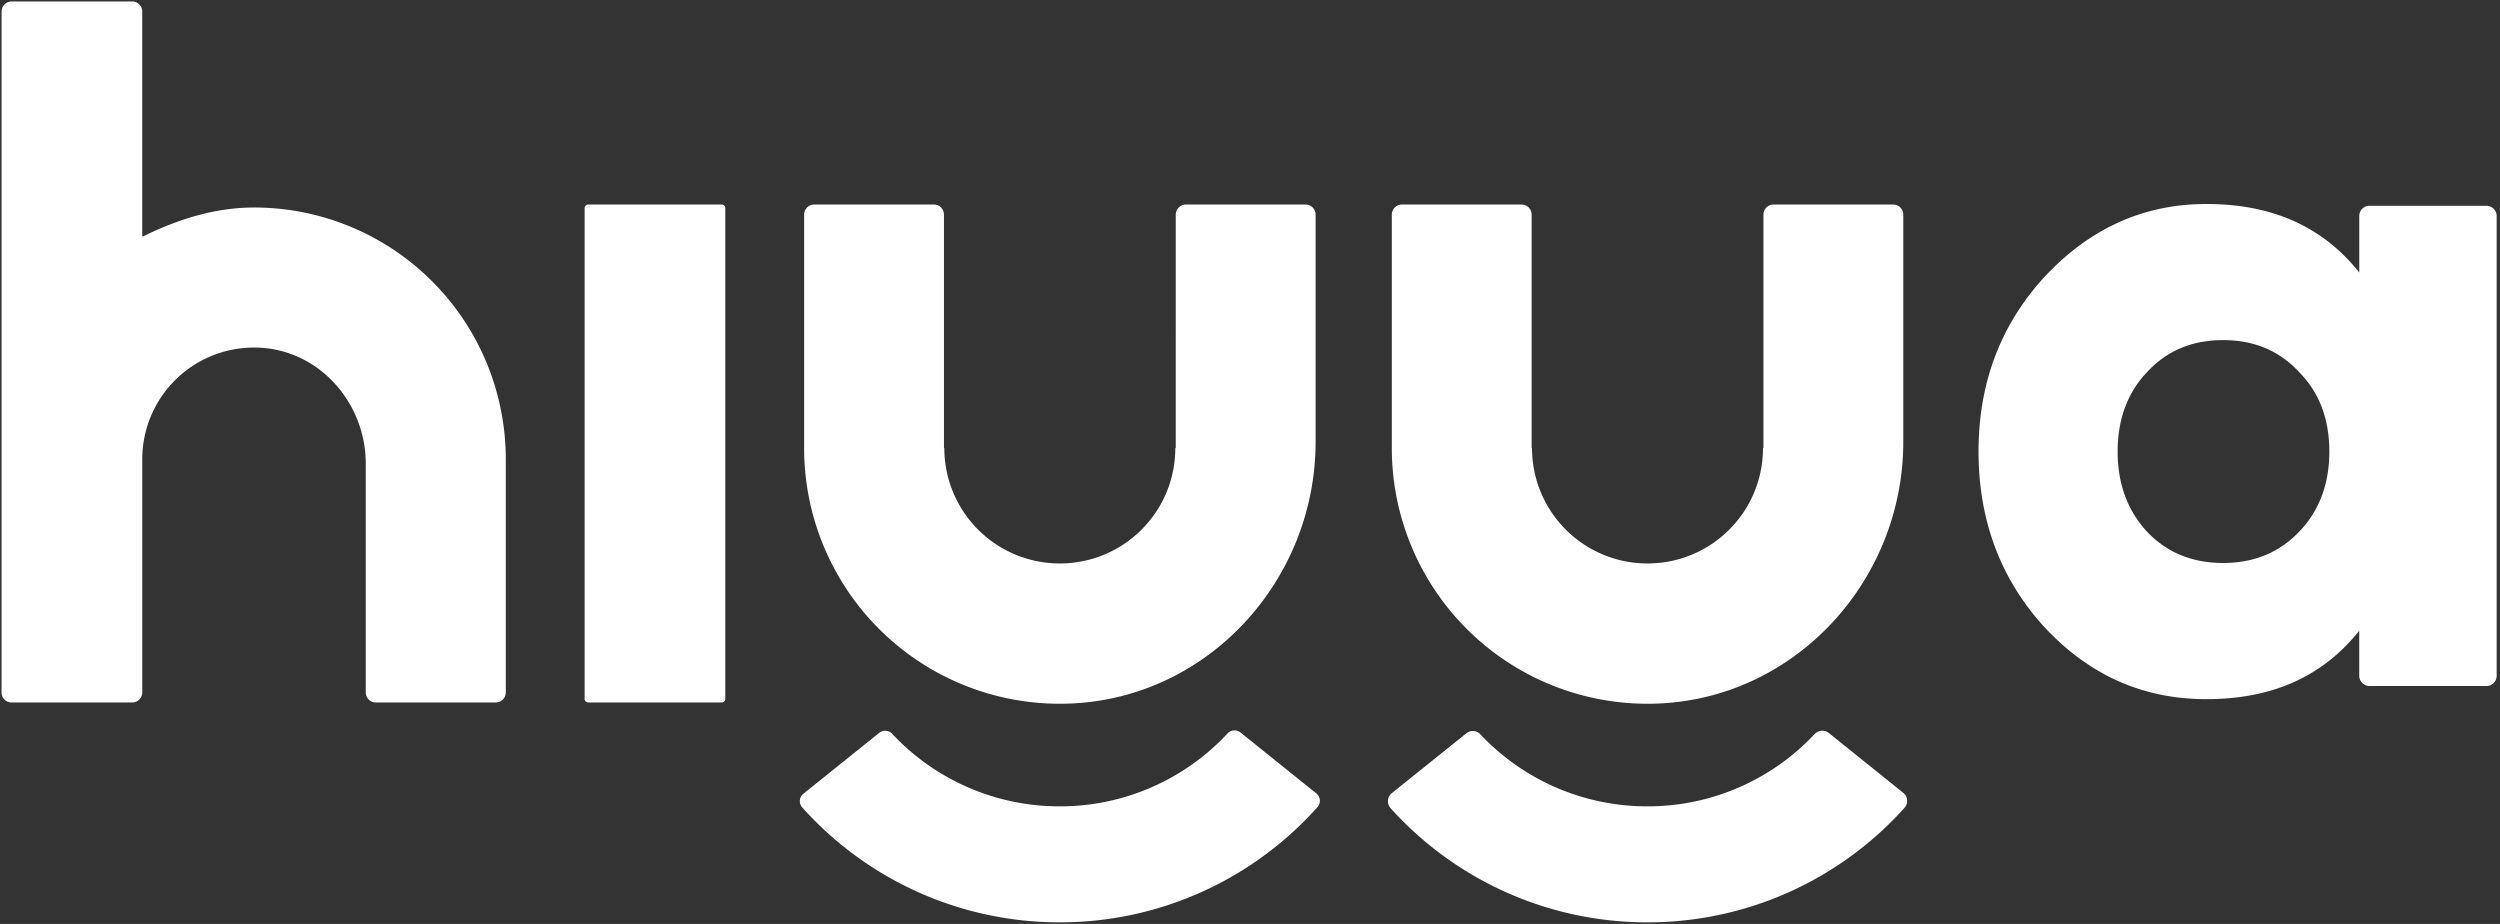 <svg xmlns="http://www.w3.org/2000/svg" width="92" height="34" viewBox="0 0 92 34">
    <rect x="0" y="0" width="92" height="34" fill="#333333" stroke="none"/>
    <g fill="#FFF" fill-rule="evenodd">
        <path d="M81.81 20.718c1.125 0 2.052-.378 2.784-1.135.759-.785 1.125-1.773 1.125-2.966 0-1.192-.366-2.181-1.125-2.938-.732-.784-1.66-1.163-2.784-1.163-1.125 0-2.053.379-2.784 1.163-.731.757-1.097 1.746-1.097 2.938 0 1.193.366 2.181 1.097 2.966.73.757 1.659 1.135 2.784 1.135zM87.2 7.573h4.298c.21 0 .38.17.38.379v16.914c0 .21-.17.379-.38.379H87.2a.379.379 0 0 1-.38-.38V23.21c-1.345 1.69-3.209 2.519-5.624 2.519-2.313 0-4.28-.863-5.936-2.623-1.622-1.76-2.45-3.934-2.45-6.488 0-2.554.828-4.694 2.45-6.453 1.656-1.76 3.623-2.658 5.936-2.658 2.415 0 4.279.829 5.625 2.52V7.951c0-.21.17-.38.379-.38zM18.613 16.902v8.579a.37.37 0 0 1-.37.37H13.83a.37.37 0 0 1-.37-.37v-8.418c0-2.2-1.658-4.13-3.853-4.265a4.112 4.112 0 0 0-4.372 4.104v8.579a.37.37 0 0 1-.37.37H.425a.367.367 0 0 1-.367-.368V.426C.058.22.224.054.43.054h4.44c.2 0 .364.163.364.364V8.68c0 .016.016.026.03.02 1.233-.607 2.617-1.064 4.082-1.064a9.263 9.263 0 0 1 9.267 9.267M26.561 25.85h-4.917a.13.13 0 0 1-.13-.129V7.655a.13.13 0 0 1 .13-.129h4.917a.13.13 0 0 1 .13.13V25.72a.13.13 0 0 1-.13.13M48.414 7.898v8.362c0 5.104-3.969 9.45-9.07 9.632a9.408 9.408 0 0 1-9.752-9.403V7.898c0-.205.166-.371.371-.371h4.404c.205 0 .371.166.371.371v8.591h.013a4.247 4.247 0 0 0 4.25 4.246c2.351 0 4.25-1.899 4.25-4.246h.017V7.898c0-.205.167-.371.372-.371h4.403c.205 0 .371.166.371.371M48.439 29.196a.348.348 0 0 1 .045.504 12.69 12.69 0 0 1-9.486 4.242 12.694 12.694 0 0 1-9.477-4.23.348.348 0 0 1 .045-.504l2.79-2.24a.352.352 0 0 1 .479.039 8.424 8.424 0 0 0 6.163 2.667 8.412 8.412 0 0 0 6.172-2.68.353.353 0 0 1 .48-.04l2.789 2.242M70.041 7.898v8.362c0 5.104-3.97 9.45-9.07 9.632a9.408 9.408 0 0 1-9.752-9.403V7.898c0-.205.166-.371.371-.371h4.404c.205 0 .37.166.37.371v8.591h.014a4.247 4.247 0 0 0 4.25 4.246c2.351 0 4.25-1.899 4.25-4.246h.017V7.898c0-.205.166-.371.371-.371h4.404c.205 0 .371.166.371.371M70.038 29.174a.382.382 0 0 1 .042.56 12.69 12.69 0 0 1-9.456 4.208 12.694 12.694 0 0 1-9.445-4.195.382.382 0 0 1 .042-.561l2.743-2.203a.379.379 0 0 1 .514.041 8.424 8.424 0 0 0 6.146 2.65 8.412 8.412 0 0 0 6.157-2.664.39.39 0 0 1 .526-.031l2.731 2.195"/>
    </g>
</svg>
